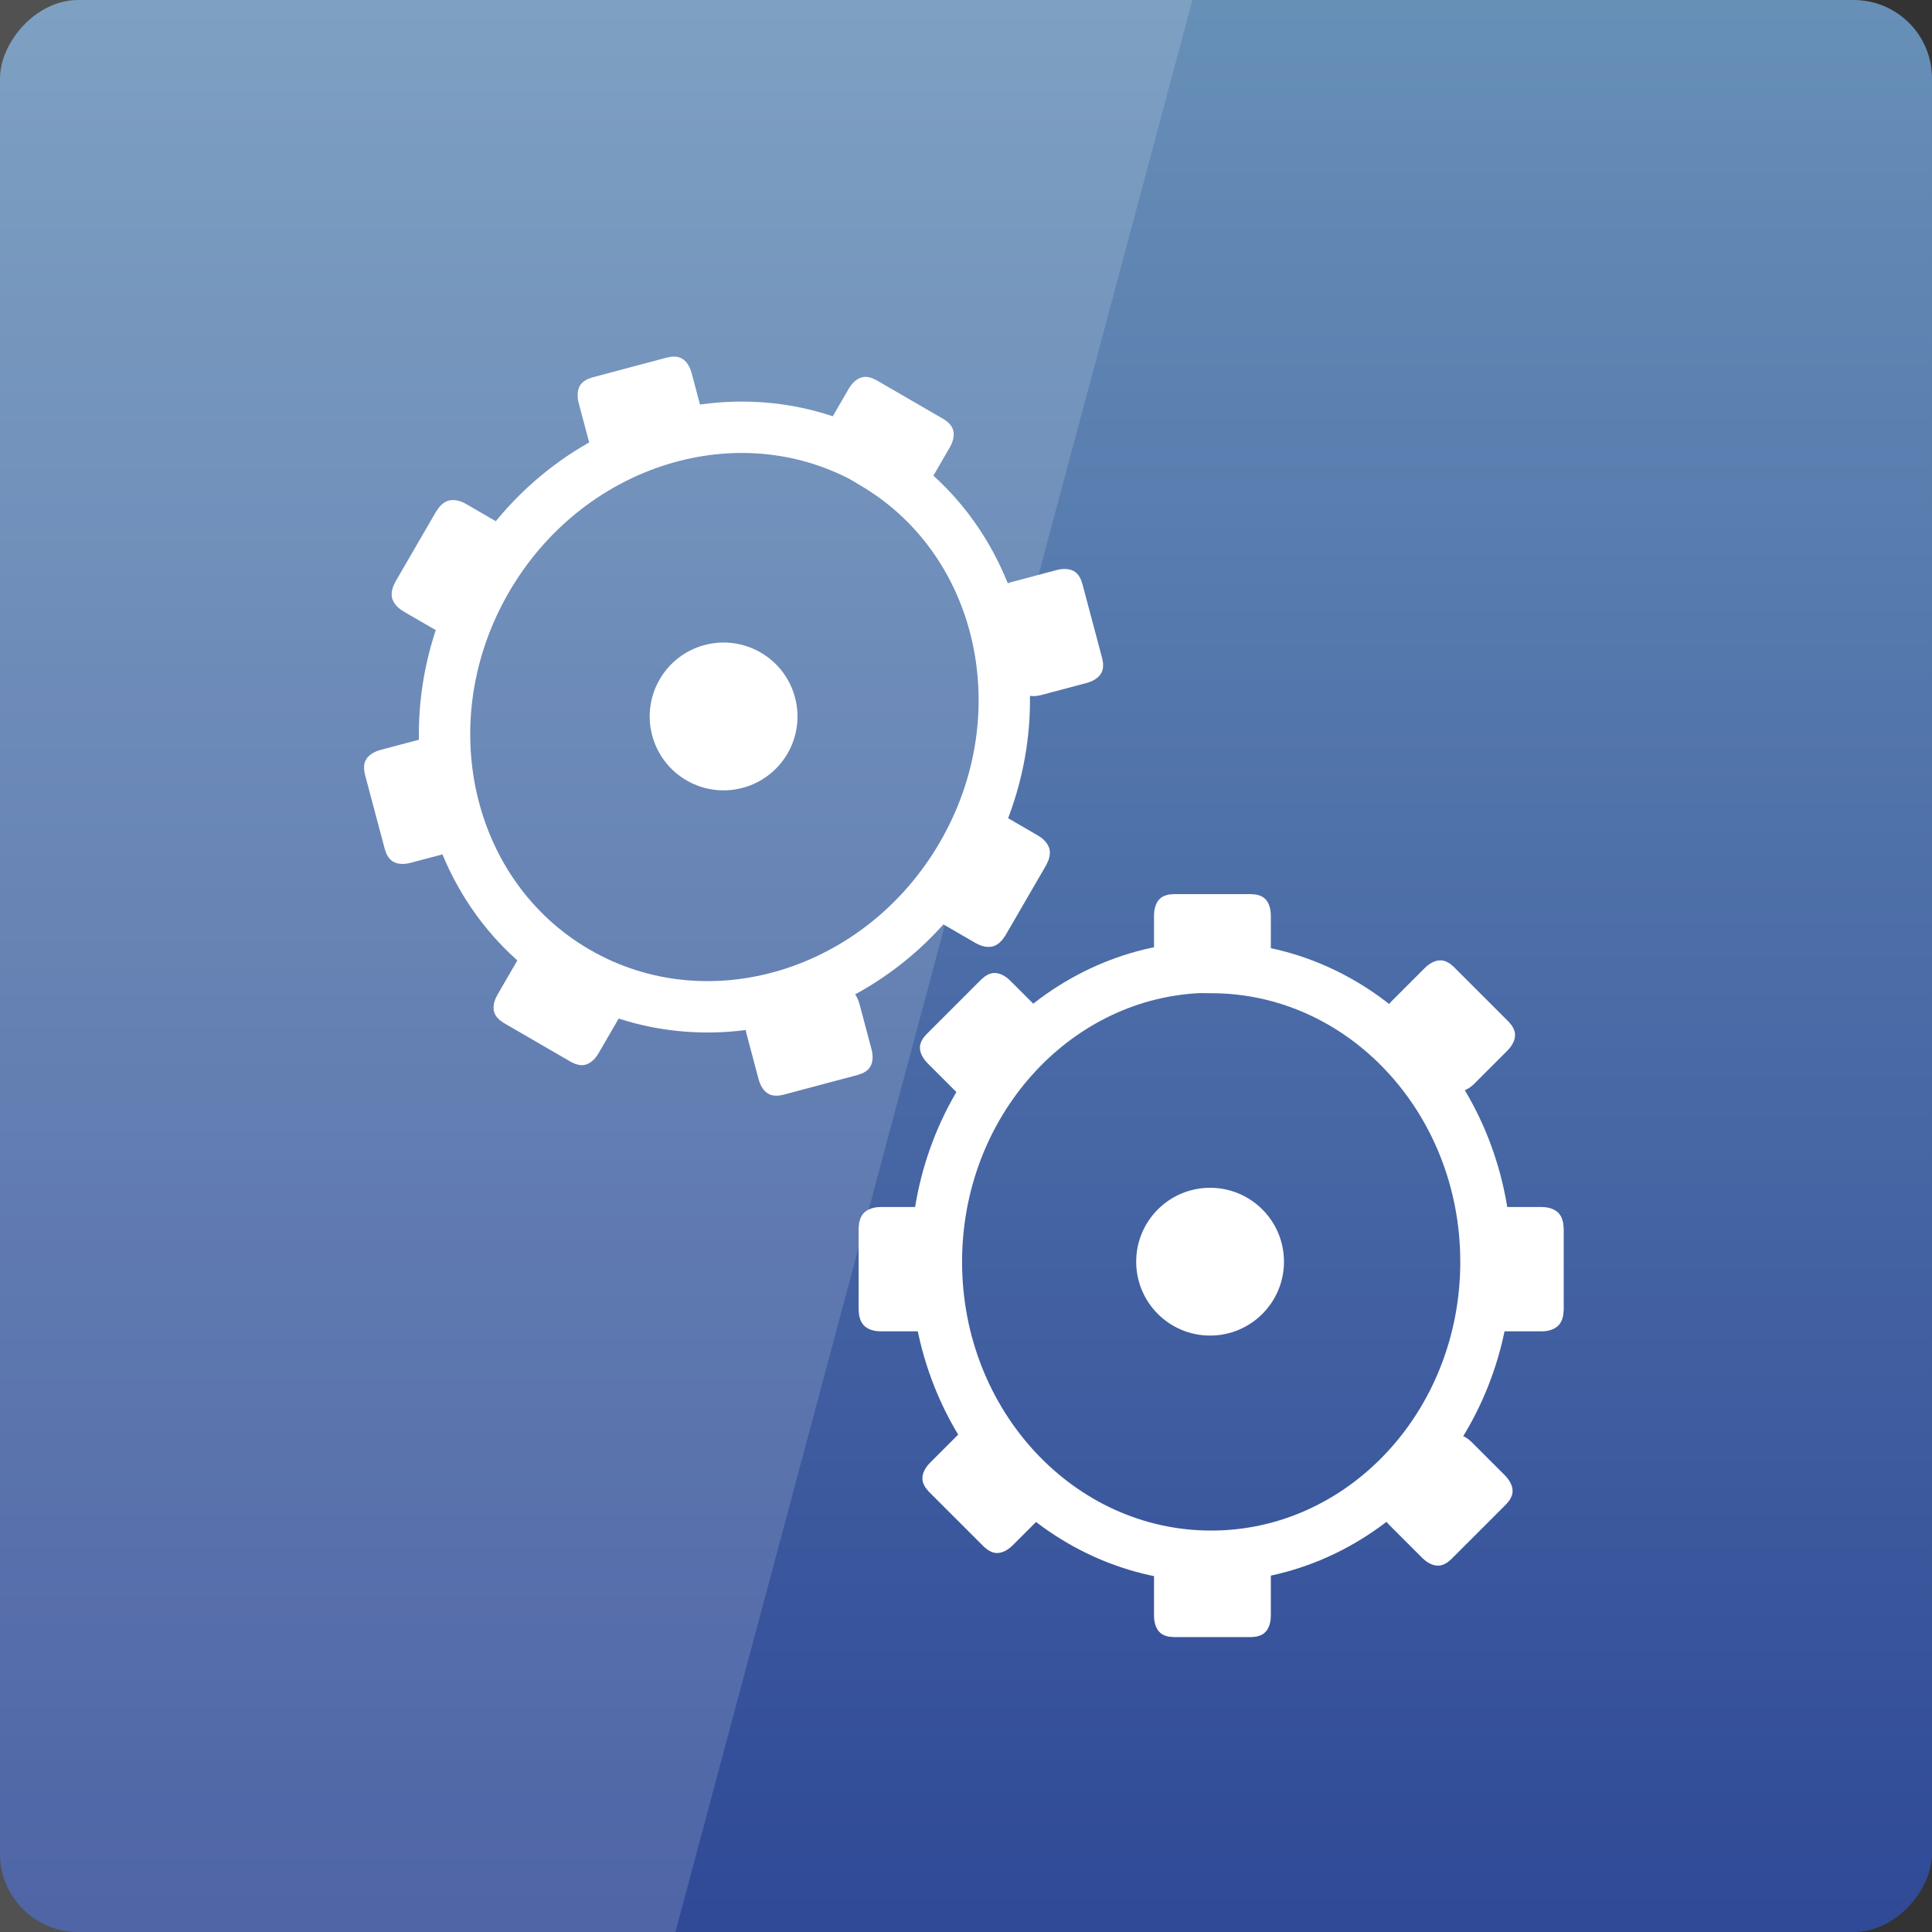 <?xml version="1.0" encoding="UTF-8" standalone="no"?>
<!-- Created with Inkscape (http://www.inkscape.org/) -->

<svg
   xmlns:dc="http://purl.org/dc/elements/1.1/"
   xmlns:cc="http://creativecommons.org/ns#"
   xmlns:rdf="http://www.w3.org/1999/02/22-rdf-syntax-ns#"
   xmlns:svg="http://www.w3.org/2000/svg"
   xmlns="http://www.w3.org/2000/svg"
   xmlns:xlink="http://www.w3.org/1999/xlink"
   xmlns:sodipodi="http://sodipodi.sourceforge.net/DTD/sodipodi-0.dtd"
   xmlns:inkscape="http://www.inkscape.org/namespaces/inkscape"
   width="48"
   height="48"
   id="svg2"
   version="1.1"
   inkscape:version="0.48.3.1 r9886"
   sodipodi:docname="applications-accessories.svg">
  <rect width="100%" height="100%" fill="#333333" stroke="none"/>
  <defs
     id="defs4">
    <linearGradient
       id="linearGradient3795">
      <stop
         style="stop-color:#6891b8;stop-opacity:1;"
         offset="0"
         id="stop3797" />
      <stop
         style="stop-color:#304a97;stop-opacity:1;"
         offset="1"
         id="stop3799" />
    </linearGradient>
    <linearGradient
       id="linearGradient3698">
      <stop
         id="stop3700"
         offset="0"
         style="stop-color:#96d0e1;stop-opacity:1" />
      <stop
         style="stop-color:#89b7e1;stop-opacity:1"
         offset="0.678"
         id="stop3706" />
      <stop
         id="stop3702"
         offset="1"
         style="stop-color:#699dd3;stop-opacity:1" />
    </linearGradient>
    <linearGradient
       id="linearGradient3708">
      <stop
         id="stop3710"
         offset="0"
         style="stop-color:#658db6;stop-opacity:1" />
      <stop
         style="stop-color:#527fab;stop-opacity:1;"
         offset="0.768"
         id="stop3716" />
      <stop
         id="stop3712"
         offset="1"
         style="stop-color:#4071a0;stop-opacity:1" />
    </linearGradient>
    <linearGradient
       id="linearGradient3750">
      <stop
         style="stop-color:#d0e2f1;stop-opacity:1"
         offset="0"
         id="stop3752" />
      <stop
         id="stop3756"
         offset="0.856"
         style="stop-color:#cadef0;stop-opacity:1" />
      <stop
         style="stop-color:#95bee3;stop-opacity:1"
         offset="1"
         id="stop3754" />
    </linearGradient>
    <linearGradient
       id="linearGradient3803">
      <stop
         id="stop3805"
         offset="0"
         style="stop-color:#d7def0;stop-opacity:1;" />
      <stop
         style="stop-color:#ffffff;stop-opacity:1"
         offset="0.5"
         id="stop3811" />
      <stop
         id="stop3807"
         offset="1"
         style="stop-color:#d5def0;stop-opacity:1" />
    </linearGradient>
    <linearGradient
       inkscape:collect="always"
       xlink:href="#linearGradient3795"
       id="linearGradient3801"
       x1="23.204"
       y1="1053.158"
       x2="23.204"
       y2="1004.847"
       gradientUnits="userSpaceOnUse"
       gradientTransform="translate(0,-2056.724)" />
    <linearGradient
       inkscape:collect="always"
       xlink:href="#linearGradient3795"
       id="linearGradient3859"
       x1="26.192"
       y1="1024"
       x2="28.641"
       y2="1024"
       gradientUnits="userSpaceOnUse" />
    <linearGradient
       inkscape:collect="always"
       xlink:href="#linearGradient3795"
       id="linearGradient3867"
       gradientUnits="userSpaceOnUse"
       x1="26.192"
       y1="1024"
       x2="28.641"
       y2="1024" />
    <linearGradient
       inkscape:collect="always"
       xlink:href="#linearGradient3795"
       id="linearGradient3869"
       gradientUnits="userSpaceOnUse"
       x1="26.192"
       y1="1024"
       x2="28.641"
       y2="1024" />
    <linearGradient
       inkscape:collect="always"
       xlink:href="#linearGradient3795"
       id="linearGradient3871"
       gradientUnits="userSpaceOnUse"
       x1="26.192"
       y1="1024"
       x2="28.641"
       y2="1024" />
    <linearGradient
       inkscape:collect="always"
       xlink:href="#linearGradient3795"
       id="linearGradient3877"
       gradientUnits="userSpaceOnUse"
       x1="29.718"
       y1="1027.858"
       x2="22.811"
       y2="1015.548" />
    <linearGradient
       inkscape:collect="always"
       xlink:href="#linearGradient3795"
       id="linearGradient3879"
       gradientUnits="userSpaceOnUse"
       x1="17.196"
       y1="1006.224"
       x2="31.448"
       y2="1030.909" />
    <linearGradient
       inkscape:collect="always"
       xlink:href="#linearGradient3795"
       id="linearGradient3895"
       x1="21.973"
       y1="34.439"
       x2="42.475"
       y2="24.798"
       gradientUnits="userSpaceOnUse" />
  </defs>
  <sodipodi:namedview
     id="base"
     pagecolor="#ffffff"
     bordercolor="#666666"
     borderopacity="1.0"
     inkscape:pageopacity="0.0"
     inkscape:pageshadow="2"
     inkscape:zoom="5.6568545"
     inkscape:cx="3.1484572"
     inkscape:cy="21.505722"
     inkscape:document-units="px"
     inkscape:current-layer="layer1"
     showgrid="false"
     inkscape:window-width="1280"
     inkscape:window-height="721"
     inkscape:window-x="0"
     inkscape:window-y="22"
     inkscape:window-maximized="1">
    <inkscape:grid
       type="xygrid"
       id="grid3850" />
  </sodipodi:namedview>
  <g
     inkscape:label="Capa 1"
     inkscape:groupmode="layer"
     id="layer1"
     transform="translate(0,-1004.362)">
    <rect
       style="fill:url(#linearGradient3801);fill-opacity:1;stroke:none"
       id="rect2991"
       width="48"
       height="48"
       x="0"
       y="-1052.362"
       ry="1.945"
       transform="scale(1,-1)" />
    <path
       style="fill:#ffffff;stroke:none;fill-opacity:1;opacity:0.15"
       d="M 0 0 L 0 48 L 16.781 48 L 29.625 0 L 0 0 z "
       transform="translate(0,1004.362)"
       id="rect3790" />
    <g
       id="g3102"
       transform="matrix(1.205,0,0,1.205,-5.857,-215.537)">
      <g
         transform="matrix(0.319,0,0,0.319,21.092,710.176)"
         id="g3050">
        <g
           transform="translate(3.4,0.489)"
           id="g3306"
           style="fill:#ffffff;stroke:#ffffff;stroke-width:0.83">
          <path
             style="fill:none;stroke:#ffffff;stroke-width:3.32;stroke-miterlimit:4;stroke-dasharray:none"
             d="m 23.087,1009.344 c -9.381,0.51 -16.847,8.846 -16.847,19.026 0,10.508 7.954,19.026 17.76,19.026 9.806,0 17.76,-8.518 17.76,-19.026 0,-10.508 -7.954,-19.026 -17.76,-19.026 -0.306,0 -0.61,-0.016 -0.913,0 z"
             id="path4518"
             inkscape:connector-curvature="0" />
          <g
             id="g3267"
             style="fill:#ffffff;stroke:#ffffff;stroke-width:0.83">
            <g
               id="g4578"
               transform="matrix(1.769,0,0,0.896,-288.369,106.956)"
               style="fill:#ffffff;stroke:#ffffff;stroke-width:0.83">
              <path
                 style="fill:#ffffff;fill-opacity:1;stroke:#ffffff;stroke-width:0.83"
                 d="m 175.199,1002.251 2.852,0 c 0.162,0 0.293,0.498 0.293,1.116 l 0,3.404 c 0,0.618 -0.131,1.116 -0.293,1.116 l -2.852,0 c -0.162,0 -0.293,-0.498 -0.293,-1.116 l 0,-3.404 c 0,-0.618 0.131,-1.116 0.293,-1.116 z"
                 id="rect4522"
                 inkscape:connector-curvature="0" />
              <path
                 style="fill:#ffffff;fill-opacity:1;stroke:#ffffff;stroke-width:0.83"
                 d="m 175.199,1049.377 2.852,0 c 0.162,0 0.293,0.498 0.293,1.116 l 0,3.404 c 0,0.618 -0.131,1.116 -0.293,1.116 l -2.852,0 c -0.162,0 -0.293,-0.498 -0.293,-1.116 l 0,-3.404 c 0,-0.618 0.131,-1.116 0.293,-1.116 z"
                 id="rect4524"
                 inkscape:connector-curvature="0" />
            </g>
            <path
               sodipodi:type="arc"
               style="fill:#ffffff;stroke:#ffffff;stroke-width:0.83"
               id="path4548"
               sodipodi:cx="178.125"
               sodipodi:cy="24.25"
               sodipodi:rx="2.75"
               sodipodi:ry="2.75"
               d="m 180.875,24.25 c 0,1.519 -1.231,2.75 -2.75,2.75 -1.519,0 -2.75,-1.231 -2.75,-2.75 0,-1.519 1.231,-2.75 2.75,-2.75 1.519,0 2.75,1.231 2.75,2.75 z"
               transform="matrix(1.509,0,0,1.509,-244.861,991.763)" />
            <g
               id="g4648"
               transform="matrix(1,0,0,2.056,0,-1085.479)"
               style="fill:#ffffff;stroke:#ffffff;stroke-width:0.83">
              <path
                 inkscape:connector-curvature="0"
                 id="path4596"
                 d="m 46.371,1027.089 0,2.554 c 0,0.145 -0.446,0.262 -1,0.262 l -3.049,0 c -0.554,0 -1,-0.117 -1,-0.262 l 0,-2.554 c 0,-0.145 0.446,-0.262 1,-0.262 l 3.049,0 c 0.554,0 1,0.117 1,0.262 z"
                 style="fill:#ffffff;fill-opacity:1;stroke:#ffffff;stroke-width:0.83" />
              <path
                 inkscape:connector-curvature="0"
                 id="path4598"
                 d="m 6.677,1027.089 0,2.554 c 0,0.145 -0.446,0.262 -1,0.262 l -3.049,0 c -0.554,0 -1,-0.117 -1,-0.262 l 0,-2.554 c 0,-0.145 0.446,-0.262 1,-0.262 l 3.049,0 c 0.554,0 1,0.117 1,0.262 z"
                 style="fill:#ffffff;fill-opacity:1;stroke:#ffffff;stroke-width:0.83" />
            </g>
            <g
               transform="matrix(1.251,1.251,-0.633,0.633,454.654,155.951)"
               id="g4652"
               style="fill:#ffffff;stroke:#ffffff;stroke-width:0.83">
              <path
                 inkscape:connector-curvature="0"
                 id="path4654"
                 d="m 175.199,1002.251 2.852,0 c 0.162,0 0.293,0.498 0.293,1.116 l 0,3.404 c 0,0.618 -0.131,1.116 -0.293,1.116 l -2.852,0 c -0.162,0 -0.293,-0.498 -0.293,-1.116 l 0,-3.404 c 0,-0.618 0.131,-1.116 0.293,-1.116 z"
                 style="fill:#ffffff;fill-opacity:1;stroke:#ffffff;stroke-width:0.83" />
              <path
                 inkscape:connector-curvature="0"
                 id="path4656"
                 d="m 175.199,1049.377 2.852,0 c 0.162,0 0.293,0.498 0.293,1.116 l 0,3.404 c 0,0.618 -0.131,1.116 -0.293,1.116 l -2.852,0 c -0.162,0 -0.293,-0.498 -0.293,-1.116 l 0,-3.404 c 0,-0.618 0.131,-1.116 0.293,-1.116 z"
                 style="fill:#ffffff;fill-opacity:1;stroke:#ffffff;stroke-width:0.83" />
            </g>
            <g
               id="g4658"
               transform="matrix(-1.251,1.251,-0.633,-0.633,896.411,1459.016)"
               style="fill:#ffffff;stroke:#ffffff;stroke-width:0.83">
              <path
                 style="fill:#ffffff;fill-opacity:1;stroke:#ffffff;stroke-width:0.83"
                 d="m 175.199,1002.251 2.852,0 c 0.162,0 0.293,0.498 0.293,1.116 l 0,3.404 c 0,0.618 -0.131,1.116 -0.293,1.116 l -2.852,0 c -0.162,0 -0.293,-0.498 -0.293,-1.116 l 0,-3.404 c 0,-0.618 0.131,-1.116 0.293,-1.116 z"
                 id="path4660"
                 inkscape:connector-curvature="0" />
              <path
                 style="fill:#ffffff;fill-opacity:1;stroke:#ffffff;stroke-width:0.83"
                 d="m 175.199,1049.377 2.852,0 c 0.162,0 0.293,0.498 0.293,1.116 l 0,3.404 c 0,0.618 -0.131,1.116 -0.293,1.116 l -2.852,0 c -0.162,0 -0.293,-0.498 -0.293,-1.116 l 0,-3.404 c 0,-0.618 0.131,-1.116 0.293,-1.116 z"
                 id="path4662"
                 inkscape:connector-curvature="0" />
            </g>
          </g>
        </g>
      </g>
      <g
         id="g3068"
         transform="matrix(0.276,0.16,-0.16,0.276,176.852,738.802)">
        <g
           style="fill:#ffffff;stroke:#ffffff;stroke-width:0.83"
           id="g3070"
           transform="translate(3.4,0.489)">
          <path
             inkscape:connector-curvature="0"
             id="path3072"
             d="m 23.087,1009.344 c -9.381,0.51 -16.847,8.846 -16.847,19.026 0,10.508 7.954,19.026 17.76,19.026 9.806,0 17.76,-8.518 17.76,-19.026 0,-10.508 -7.954,-19.026 -17.76,-19.026 -0.306,0 -0.61,-0.016 -0.913,0 z"
             style="fill:none;stroke:#ffffff;stroke-width:3.32;stroke-miterlimit:4;stroke-dasharray:none" />
          <g
             style="fill:#ffffff;stroke:#ffffff;stroke-width:0.83"
             id="g3074">
            <g
               style="fill:#ffffff;stroke:#ffffff;stroke-width:0.83"
               transform="matrix(1.769,0,0,0.896,-288.369,106.956)"
               id="g3076">
              <path
                 inkscape:connector-curvature="0"
                 id="path3078"
                 d="m 175.199,1002.251 2.852,0 c 0.162,0 0.293,0.498 0.293,1.116 l 0,3.404 c 0,0.618 -0.131,1.116 -0.293,1.116 l -2.852,0 c -0.162,0 -0.293,-0.498 -0.293,-1.116 l 0,-3.404 c 0,-0.618 0.131,-1.116 0.293,-1.116 z"
                 style="fill:#ffffff;fill-opacity:1;stroke:#ffffff;stroke-width:0.83" />
              <path
                 inkscape:connector-curvature="0"
                 id="path3080"
                 d="m 175.199,1049.377 2.852,0 c 0.162,0 0.293,0.498 0.293,1.116 l 0,3.404 c 0,0.618 -0.131,1.116 -0.293,1.116 l -2.852,0 c -0.162,0 -0.293,-0.498 -0.293,-1.116 l 0,-3.404 c 0,-0.618 0.131,-1.116 0.293,-1.116 z"
                 style="fill:#ffffff;fill-opacity:1;stroke:#ffffff;stroke-width:0.83" />
            </g>
            <path
               transform="matrix(1.509,0,0,1.509,-244.861,991.763)"
               d="m 180.875,24.25 c 0,1.519 -1.231,2.75 -2.75,2.75 -1.519,0 -2.75,-1.231 -2.75,-2.75 0,-1.519 1.231,-2.75 2.75,-2.75 1.519,0 2.75,1.231 2.75,2.75 z"
               sodipodi:ry="2.75"
               sodipodi:rx="2.75"
               sodipodi:cy="24.25"
               sodipodi:cx="178.125"
               id="path3082"
               style="fill:#ffffff;stroke:#ffffff;stroke-width:0.83"
               sodipodi:type="arc" />
            <g
               style="fill:#ffffff;stroke:#ffffff;stroke-width:0.83"
               transform="matrix(1,0,0,2.056,0,-1085.479)"
               id="g3084">
              <path
                 style="fill:#ffffff;fill-opacity:1;stroke:#ffffff;stroke-width:0.83"
                 d="m 46.371,1027.089 0,2.554 c 0,0.145 -0.446,0.262 -1,0.262 l -3.049,0 c -0.554,0 -1,-0.117 -1,-0.262 l 0,-2.554 c 0,-0.145 0.446,-0.262 1,-0.262 l 3.049,0 c 0.554,0 1,0.117 1,0.262 z"
                 id="path3086"
                 inkscape:connector-curvature="0" />
              <path
                 style="fill:#ffffff;fill-opacity:1;stroke:#ffffff;stroke-width:0.83"
                 d="m 6.677,1027.089 0,2.554 c 0,0.145 -0.446,0.262 -1,0.262 l -3.049,0 c -0.554,0 -1,-0.117 -1,-0.262 l 0,-2.554 c 0,-0.145 0.446,-0.262 1,-0.262 l 3.049,0 c 0.554,0 1,0.117 1,0.262 z"
                 id="path3088"
                 inkscape:connector-curvature="0" />
            </g>
            <g
               style="fill:#ffffff;stroke:#ffffff;stroke-width:0.83"
               id="g3090"
               transform="matrix(1.251,1.251,-0.633,0.633,454.654,155.951)">
              <path
                 style="fill:#ffffff;fill-opacity:1;stroke:#ffffff;stroke-width:0.83"
                 d="m 175.199,1002.251 2.852,0 c 0.162,0 0.293,0.498 0.293,1.116 l 0,3.404 c 0,0.618 -0.131,1.116 -0.293,1.116 l -2.852,0 c -0.162,0 -0.293,-0.498 -0.293,-1.116 l 0,-3.404 c 0,-0.618 0.131,-1.116 0.293,-1.116 z"
                 id="path3092"
                 inkscape:connector-curvature="0" />
              <path
                 style="fill:#ffffff;fill-opacity:1;stroke:#ffffff;stroke-width:0.83"
                 d="m 175.199,1049.377 2.852,0 c 0.162,0 0.293,0.498 0.293,1.116 l 0,3.404 c 0,0.618 -0.131,1.116 -0.293,1.116 l -2.852,0 c -0.162,0 -0.293,-0.498 -0.293,-1.116 l 0,-3.404 c 0,-0.618 0.131,-1.116 0.293,-1.116 z"
                 id="path3094"
                 inkscape:connector-curvature="0" />
            </g>
            <g
               style="fill:#ffffff;stroke:#ffffff;stroke-width:0.83"
               transform="matrix(-1.251,1.251,-0.633,-0.633,896.411,1459.016)"
               id="g3096">
              <path
                 inkscape:connector-curvature="0"
                 id="path3098"
                 d="m 175.199,1002.251 2.852,0 c 0.162,0 0.293,0.498 0.293,1.116 l 0,3.404 c 0,0.618 -0.131,1.116 -0.293,1.116 l -2.852,0 c -0.162,0 -0.293,-0.498 -0.293,-1.116 l 0,-3.404 c 0,-0.618 0.131,-1.116 0.293,-1.116 z"
                 style="fill:#ffffff;fill-opacity:1;stroke:#ffffff;stroke-width:0.83" />
              <path
                 inkscape:connector-curvature="0"
                 id="path3100"
                 d="m 175.199,1049.377 2.852,0 c 0.162,0 0.293,0.498 0.293,1.116 l 0,3.404 c 0,0.618 -0.131,1.116 -0.293,1.116 l -2.852,0 c -0.162,0 -0.293,-0.498 -0.293,-1.116 l 0,-3.404 c 0,-0.618 0.131,-1.116 0.293,-1.116 z"
                 style="fill:#ffffff;fill-opacity:1;stroke:#ffffff;stroke-width:0.83" />
            </g>
          </g>
        </g>
      </g>
    </g>
  </g>
</svg>
